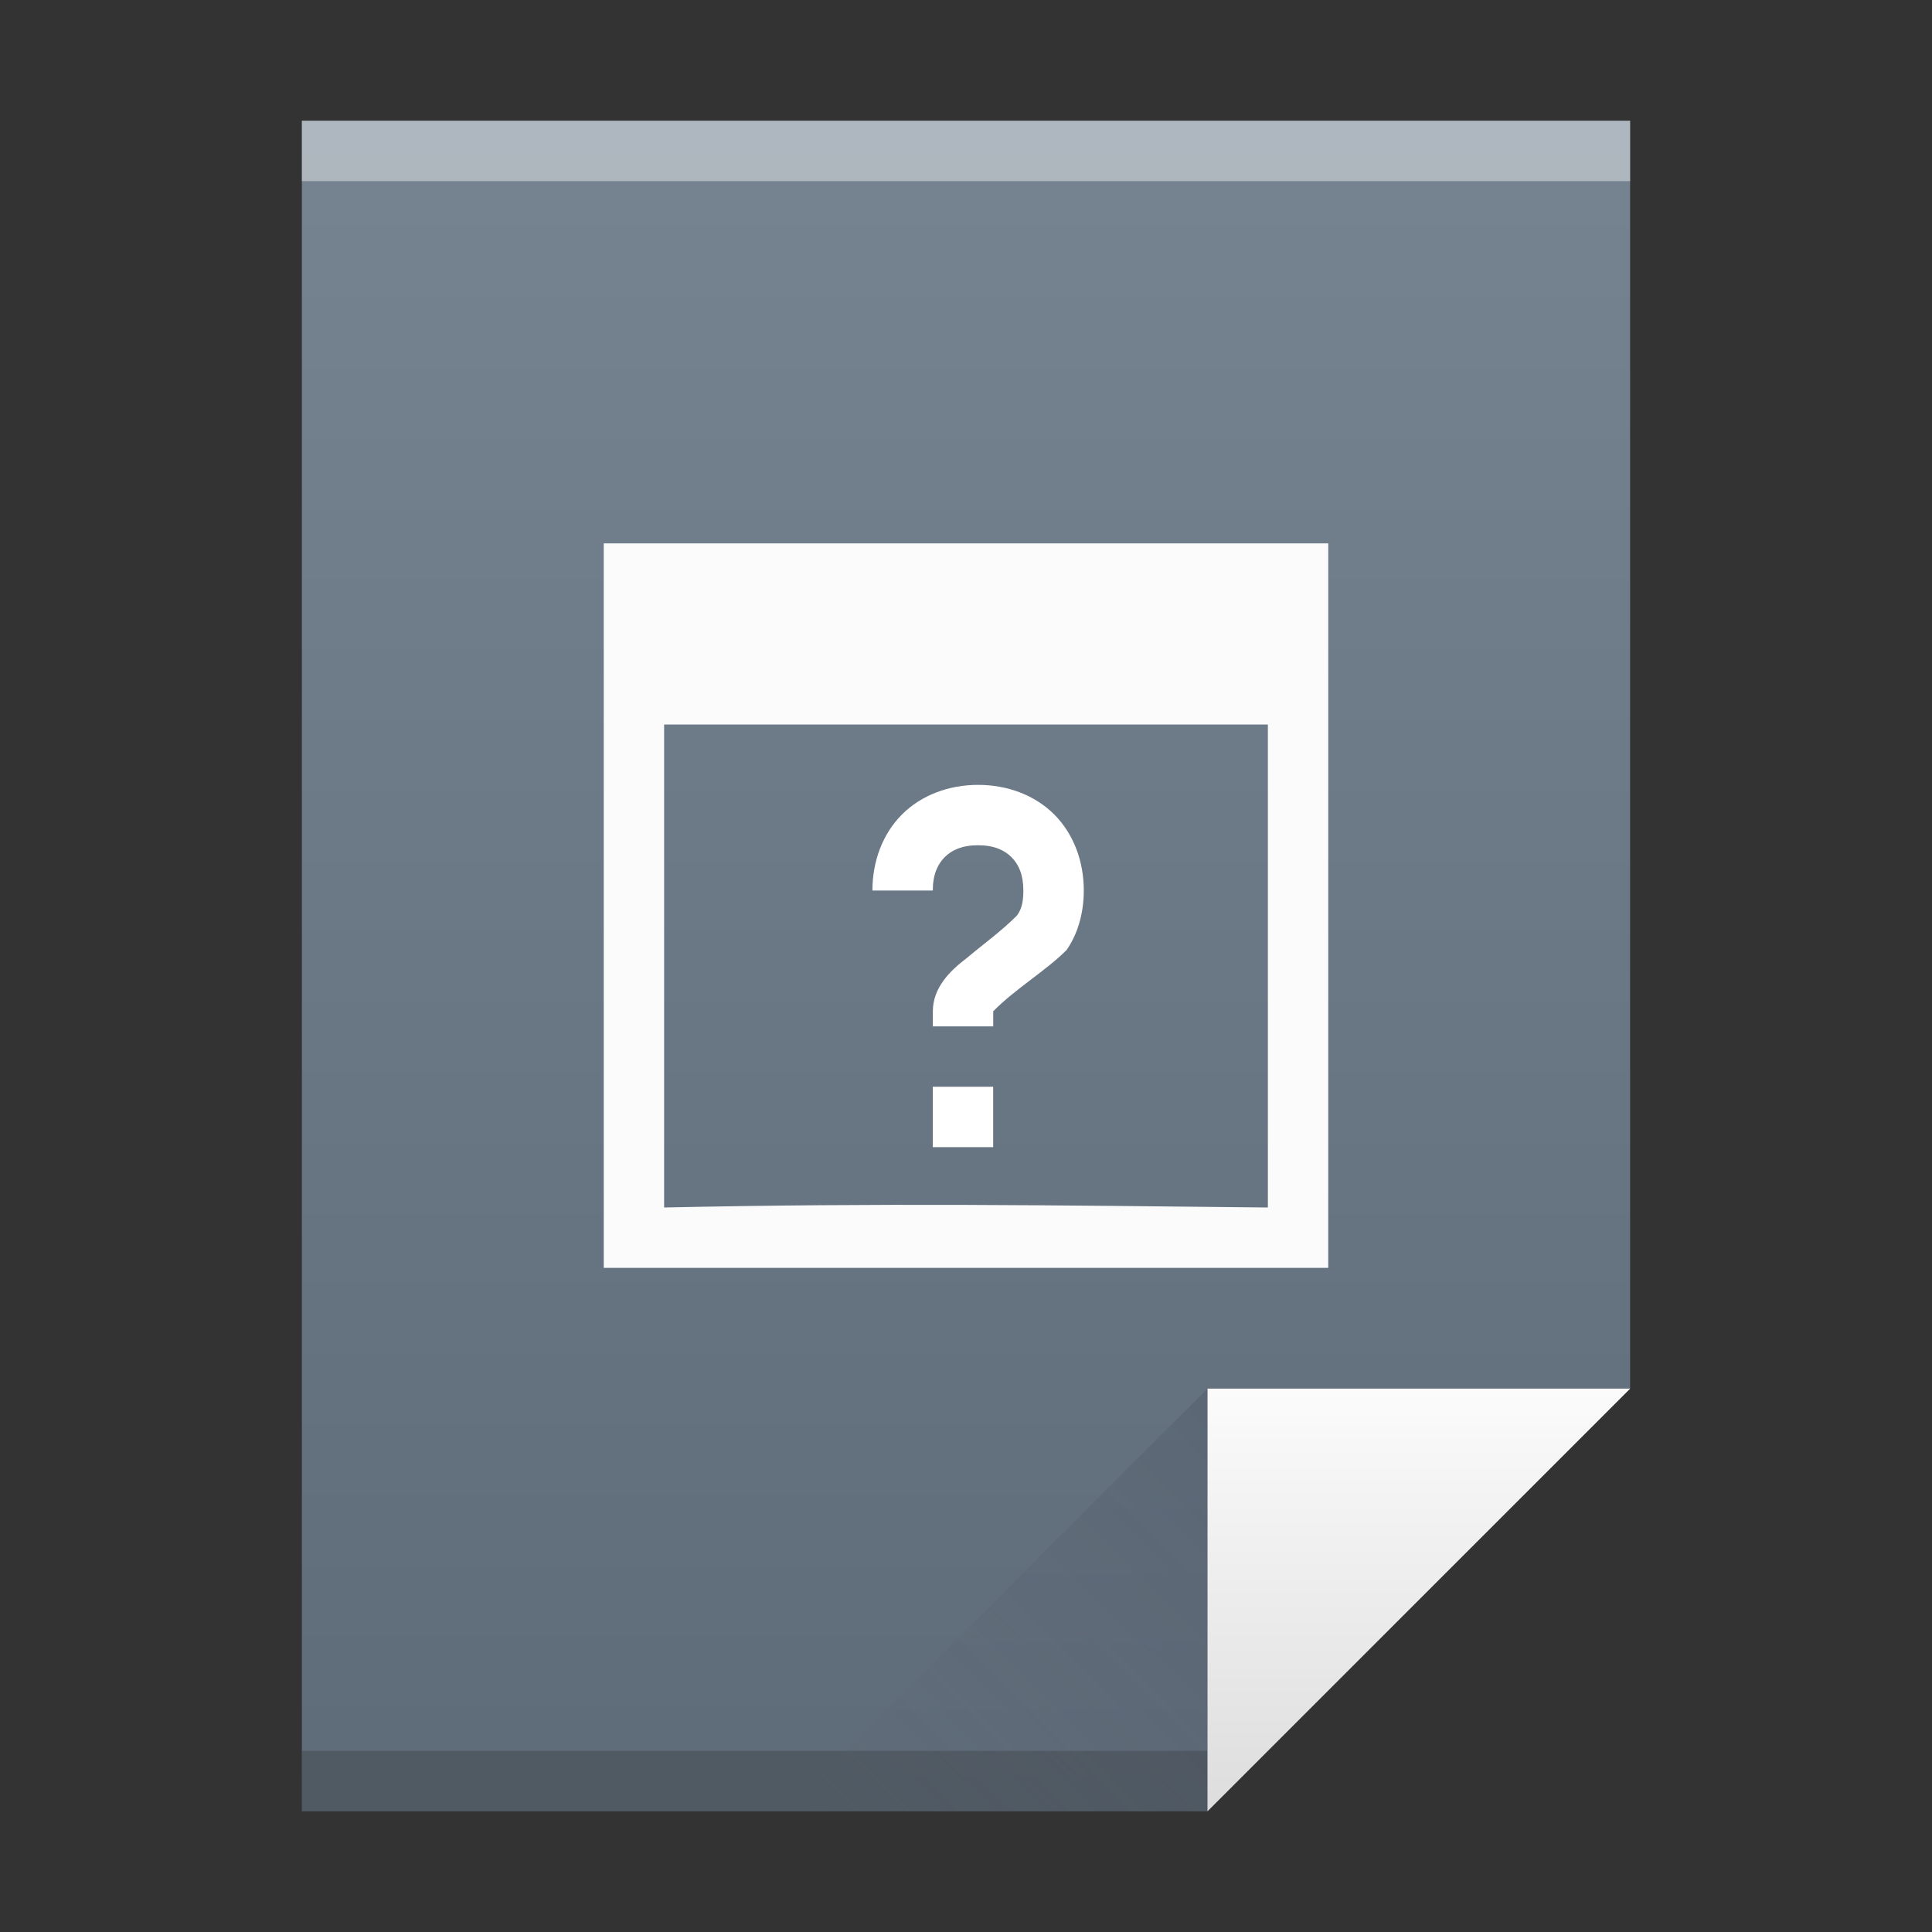 <?xml version="1.0" encoding="UTF-8" standalone="no"?>

<!-- Created with Inkscape (http://www.inkscape.org/) -->
<svg width="32" version="1.1" xmlns="http://www.w3.org/2000/svg" height="32" xmlns:xlink="http://www.w3.org/1999/xlink" xmlns:inkscape="http://www.inkscape.org/namespaces/inkscape">
 <rect width="100%" height="100%" fill="#333333" stroke="none"/>
 <defs id="defs5455">
  <linearGradient inkscape:collect="always" xlink:href="#linearGradient4300-7" id="linearGradient4306" y1="61" y2="3" x2="0" gradientUnits="userSpaceOnUse" gradientTransform="matrix(0.5 0 0 0.483 384.571 516.35)"/>
  <linearGradient inkscape:collect="always" xlink:href="#linearGradient4351-8" id="linearGradient4357" y1="61" y2="47" x2="0" gradientUnits="userSpaceOnUse" gradientTransform="matrix(0.483 0 0 0.483 385.261 516.108)"/>
  <linearGradient inkscape:collect="always" xlink:href="#linearGradient4410" id="linearGradient4427" y1="31" x1="54" y2="16.5" x2="39.5" gradientUnits="userSpaceOnUse" gradientTransform="matrix(0.483 0 0 -0.483 378.502 553.764)"/>
  <linearGradient inkscape:collect="always" id="linearGradient4410">
   <stop style="stop-color:#383e51" id="stop4412"/>
   <stop offset="1" style="stop-color:#655c6f;stop-opacity:0" id="stop4414"/>
  </linearGradient>
  <linearGradient inkscape:collect="always" id="linearGradient4351-8">
   <stop style="stop-color:#dedede" id="stop4353-5"/>
   <stop offset="1" style="stop-color:#fbfbfb" id="stop4355-8-4"/>
  </linearGradient>
  <linearGradient inkscape:collect="always" id="linearGradient4300-7">
   <stop style="stop-color:#5e6b78" id="stop4302-2"/>
   <stop offset="1" style="stop-color:#768492" id="stop4304-4"/>
  </linearGradient>
 </defs>
 <g inkscape:label="Capa 1" inkscape:groupmode="layer" id="layer1" transform="matrix(1 0 0 1 -384.571 -515.798)">
  <path inkscape:connector-curvature="0" style="fill:url(#linearGradient4306)" id="rect3500" d="m 389.571,517.798 0,28 15,0 7,-7 -3e-5,-14.241 0,-6.759 -7,0 z"/>
  <rect width="15" x="389.571" y="544.798" height="1" style="fill:#2e3132;fill-opacity:0.294" id="rect4169"/>
  <rect width="22" x="389.571" y="517.798" height="1" style="fill:#ffffff;fill-opacity:0.412" id="rect4236"/>
  <path inkscape:connector-curvature="0" style="fill:url(#linearGradient4357);fill-rule:evenodd" id="path4314" d="m 411.571,538.798 -7,7 0,-7 z"/>
  <path inkscape:connector-curvature="0" style="fill:url(#linearGradient4427);opacity:0.2;fill-rule:evenodd" id="path4320" d="m 397.571,545.798 7,-7 0,7 z"/>
  <rect width="0" x="375.892" y="526.798" height="11" style="fill:#ffffff" id="rect4035"/>
  <rect width="0" x="375.571" y="525.798" height="11" style="fill:#ffffff" id="rect4035-4"/>
  <rect width="0" x="374.036" y="525.684" height="11.114" style="fill:#fbd2bf" id="rect4035-3"/>
  <rect width="0" x="375.571" y="525.798" height="11" style="fill:#fbd2bf" id="rect4035-1"/>
  <path inkscape:connector-curvature="0" style="fill:#fbfbfb" id="rect4138" d="m 394.571,524.798 0,3 0,8.25 0,0.75 12,0 0,-0.75 0,-3.75 0,-4.5 0,-3 z m 1,3 10,0 0,8 c -3.551,-0.037 -6.45,-0.077 -10,0 z"/>
  <path inkscape:connector-curvature="0" style="fill:#ffffff;stroke-linecap:round;stroke-linejoin:round;stroke-width:2" id="rect4169-4" d="m 400.771,528.798 c -0.486,0 -0.94,0.17 -1.26,0.49 -0.32,0.32 -0.49,0.774 -0.49,1.26 l 1,0 c 0,-0.264 0.08,-0.435 0.197,-0.553 0.118,-0.118 0.289,-0.197 0.553,-0.197 0.264,0 0.435,0.08 0.553,0.197 0.118,0.118 0.197,0.289 0.197,0.553 0,0.229 -0.045,0.327 -0.105,0.413 -0.261,0.263 -0.576,0.488 -0.829,0.703 -0.286,0.215 -0.565,0.496 -0.565,0.884 l 0,0.25 1,0 0,-0.25 c 0.355,-0.364 0.885,-0.681 1.215,-1.015 0.174,-0.25 0.285,-0.59 0.285,-0.985 0,-0.486 -0.17,-0.94 -0.49,-1.26 -0.32,-0.32 -0.774,-0.49 -1.26,-0.49 z m -0.75,5 0,1 1,0 0,-1 z"/>
 </g>
</svg>
